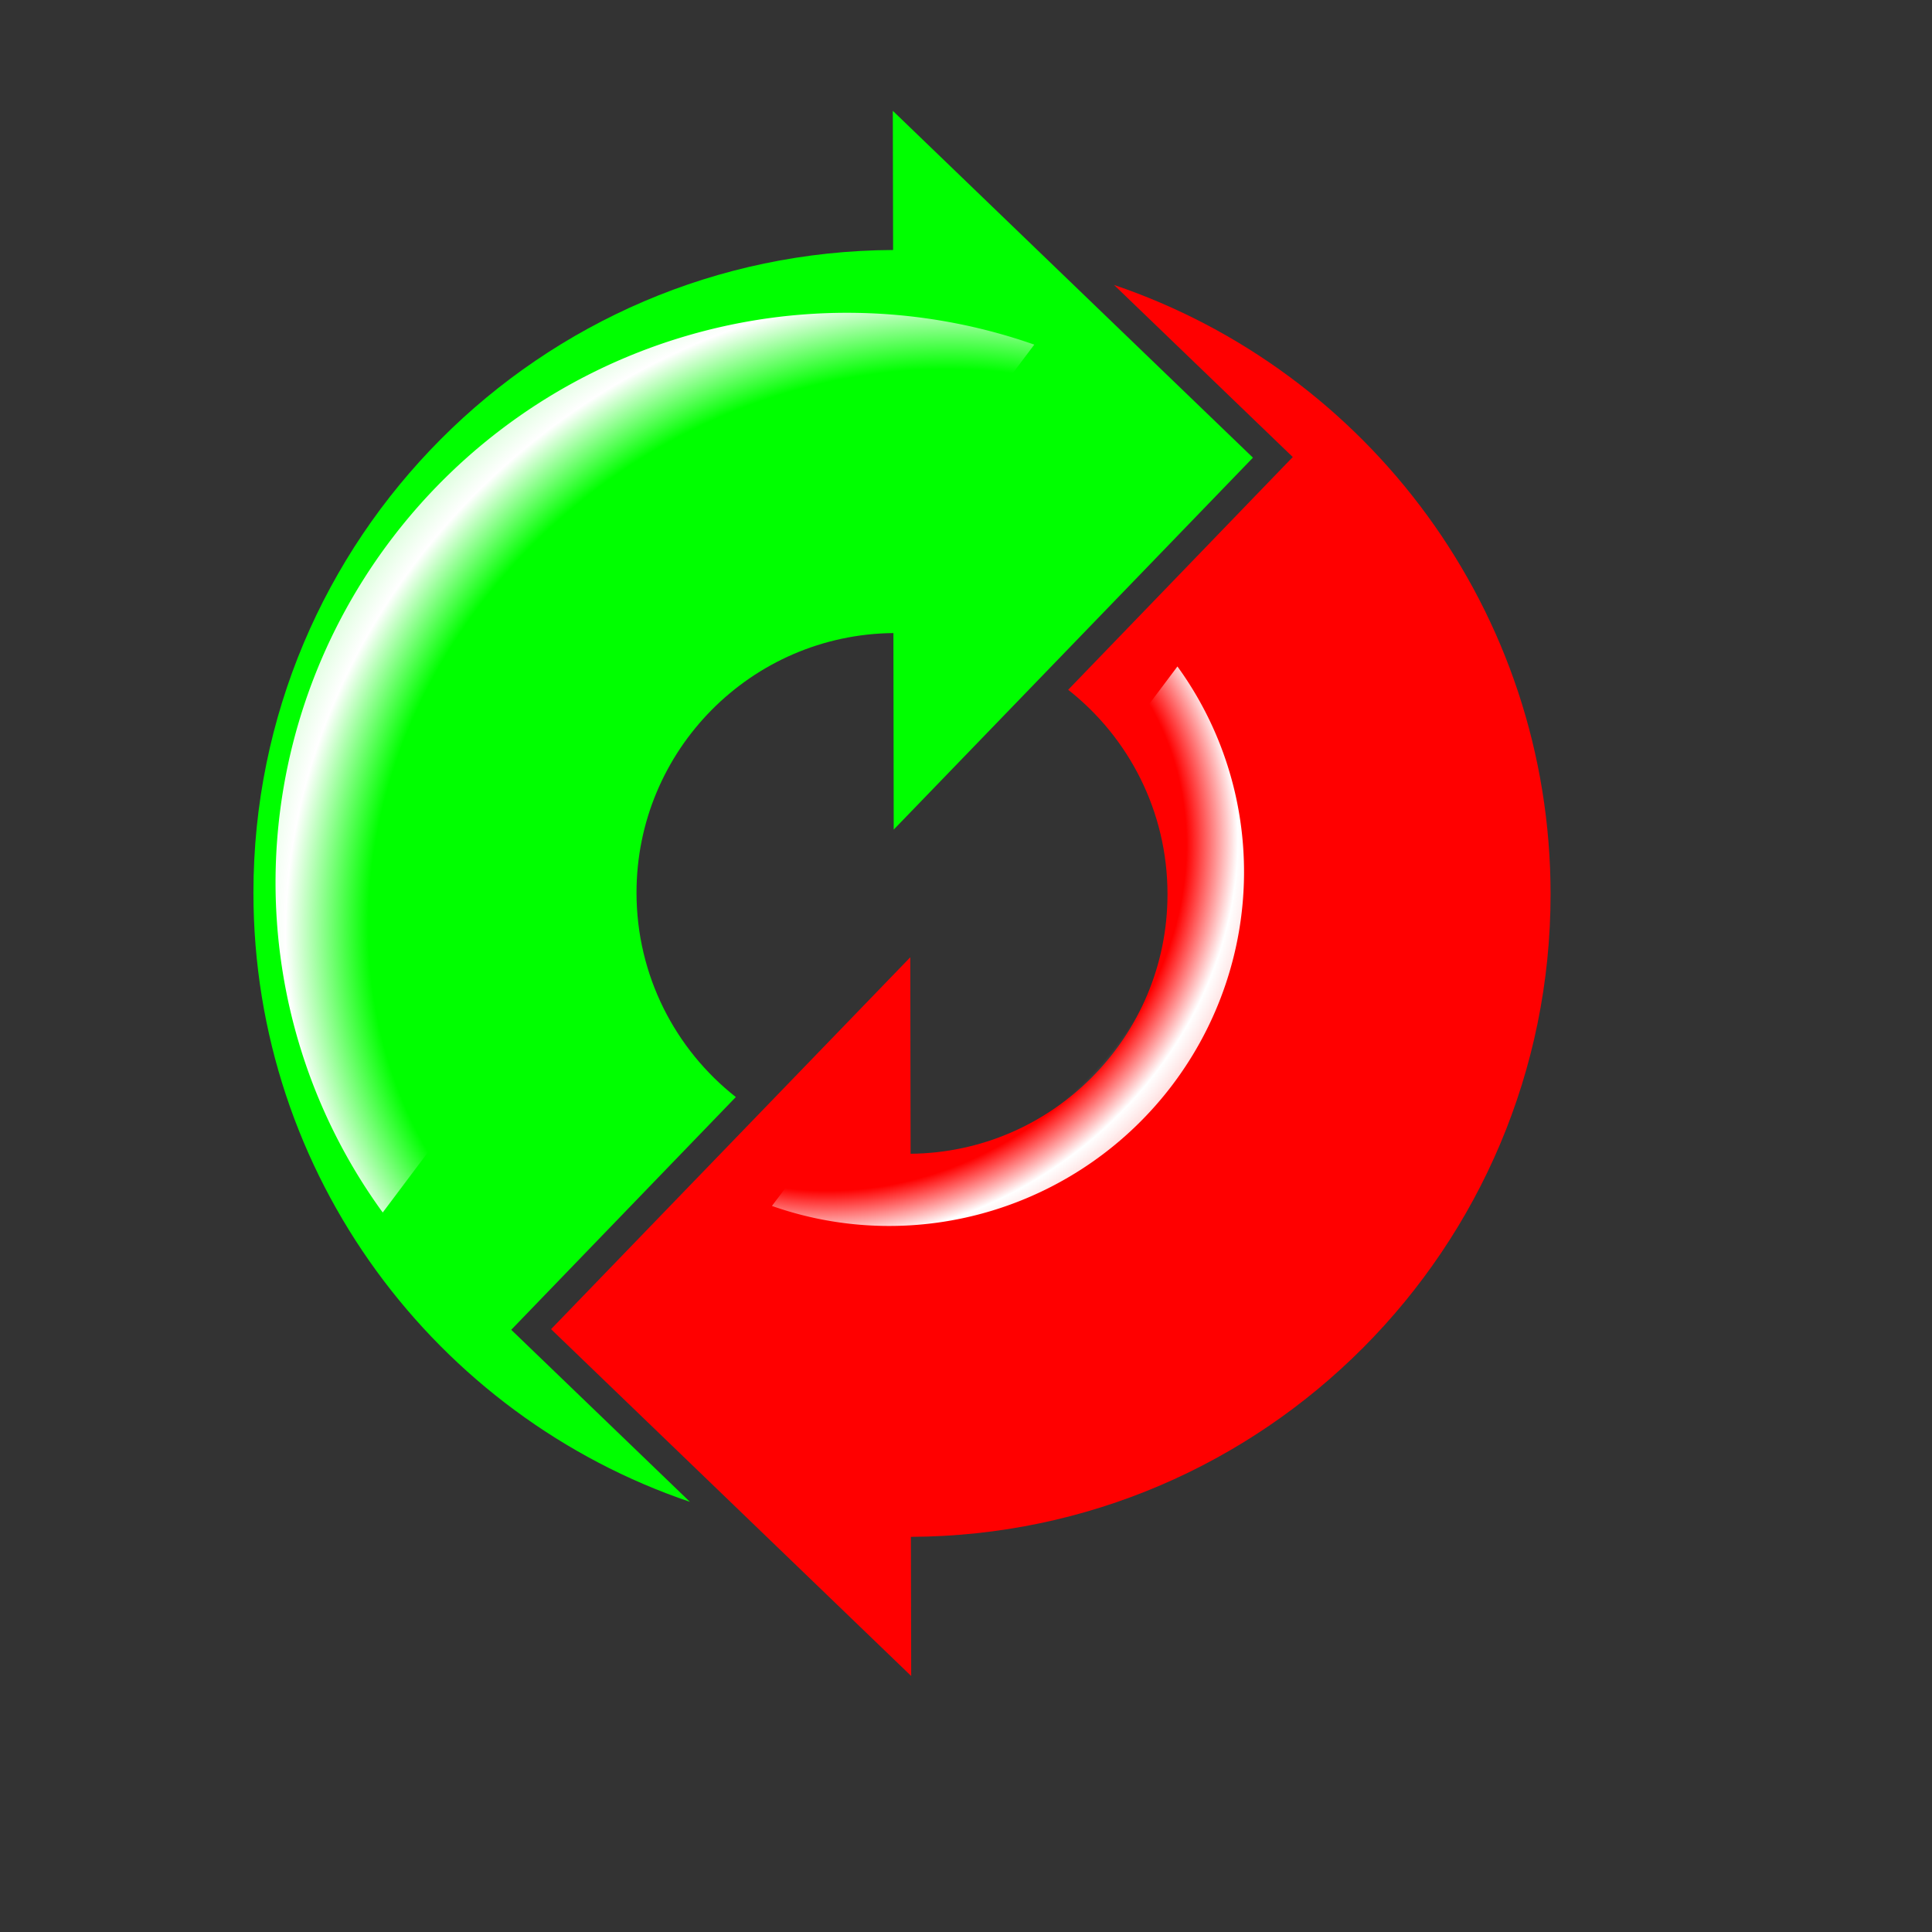 <?xml version="1.0" encoding="UTF-8" standalone="no"?>
<!-- Created with Inkscape (http://www.inkscape.org/) -->
<svg
   xmlns:dc="http://purl.org/dc/elements/1.1/"
   xmlns:cc="http://web.resource.org/cc/"
   xmlns:rdf="http://www.w3.org/1999/02/22-rdf-syntax-ns#"
   xmlns:svg="http://www.w3.org/2000/svg"
   xmlns="http://www.w3.org/2000/svg"
   xmlns:xlink="http://www.w3.org/1999/xlink"
   xmlns:sodipodi="http://inkscape.sourceforge.net/DTD/sodipodi-0.dtd"
   xmlns:inkscape="http://www.inkscape.org/namespaces/inkscape"
   height="150pt"
   id="svg1279"
   inkscape:version="0.43"
   sodipodi:docbase="D:\Desktop"
   sodipodi:docname="recycle.svg"
   sodipodi:version="0.32"
   width="150pt"
   inkscape:export-filename="D:\Desktop\recycle.png"
   inkscape:export-xdpi="25.469999"
   inkscape:export-ydpi="25.469999">
  <rect width="100%" height="100%" fill="#333333" stroke="none"/>
  <defs
     id="defs1282">
    <linearGradient
       id="linearGradient2220">
      <stop
         style="stop-color:#ffffff;stop-opacity:0;"
         offset="0"
         id="stop2222" />
      <stop
         id="stop2228"
         offset="0.586"
         style="stop-color:#ffffff;stop-opacity:0;" />
      <stop
         style="stop-color:#ffffff;stop-opacity:1;"
         offset="0.679"
         id="stop2238" />
      <stop
         style="stop-color:#ffffff;stop-opacity:0;"
         offset="1"
         id="stop2224" />
    </linearGradient>
    <radialGradient
       inkscape:collect="always"
       xlink:href="#linearGradient2220"
       id="radialGradient2226"
       cx="-514.563"
       cy="-42.935"
       fx="-514.563"
       fy="-42.935"
       r="66.75"
       gradientUnits="userSpaceOnUse"
       gradientTransform="matrix(1.623,7.016044e-16,-1.826767e-15,1.459,322.383,20.537)" />
    <radialGradient
       inkscape:collect="always"
       xlink:href="#linearGradient2220"
       id="radialGradient2245"
       gradientUnits="userSpaceOnUse"
       gradientTransform="matrix(1.623,7.326552e-16,-1.685183e-15,1.459,322.383,20.537)"
       cx="-514.563"
       cy="-42.935"
       fx="-514.563"
       fy="-42.935"
       r="66.75" />
  </defs>
  <sodipodi:namedview
     bordercolor="#666666"
     borderopacity="1.0"
     id="base"
     inkscape:current-layer="svg1279"
     inkscape:cx="122.78362"
     inkscape:cy="87.641151"
     inkscape:pageopacity="0.0"
     inkscape:pageshadow="2"
     inkscape:window-height="924"
     inkscape:window-width="1280"
     inkscape:window-x="-4"
     inkscape:window-y="-4"
     inkscape:zoom="2.1573074"
     pagecolor="#ffffff"
     showborder="true"
     showguides="true"
     inkscape:guide-bbox="true" />
  <path
     id="path2214"
     d="M 115.327,29.5 L 133.827,47.312 L 110.577,71.406 C 116.839,76.328 120.859,83.985 120.859,92.562 C 120.859,107.312 108.981,119.298 94.265,119.437 C 94.256,111.355 94.234,99.094 94.234,99.094 L 57.046,137.594 L 94.327,173.5 C 94.327,173.5 94.301,163.592 94.296,159.094 C 130.884,158.928 160.515,129.189 160.515,92.562 C 160.515,63.294 141.601,38.404 115.327,29.5 z "
     style="opacity:1;fill:#ff0000;fill-opacity:1;fill-rule:nonzero;stroke:none;stroke-width:40;stroke-linecap:round;stroke-linejoin:bevel;stroke-miterlimit:4;stroke-dasharray:none;stroke-dashoffset:0;stroke-opacity:1" />
  <path
     style="opacity:1;fill:#00ff00;fill-opacity:1;fill-rule:nonzero;stroke:none;stroke-width:40;stroke-linecap:round;stroke-linejoin:bevel;stroke-miterlimit:4;stroke-dasharray:none;stroke-dashoffset:0;stroke-opacity:1"
     d="M 71.423,155.472 L 52.923,137.66 L 76.173,113.566 C 69.911,108.645 65.892,100.987 65.892,92.41 C 65.892,77.66 77.769,65.675 92.485,65.535 C 92.495,73.618 92.517,85.879 92.517,85.879 L 129.704,47.379 L 92.423,11.472 C 92.423,11.472 92.449,21.38 92.454,25.879 C 55.866,26.044 26.235,55.783 26.235,92.41 C 26.235,121.678 45.149,146.569 71.423,155.472 z "
     id="path2216" />
  <path
     sodipodi:type="arc"
     style="opacity:1;fill:url(#radialGradient2226);fill-opacity:1;fill-rule:nonzero;stroke:none;stroke-width:40;stroke-linecap:round;stroke-linejoin:bevel;stroke-miterlimit:4;stroke-dasharray:none;stroke-dashoffset:0;stroke-opacity:1"
     id="path2218"
     sodipodi:cx="-517.77509"
     sodipodi:cy="-44.733944"
     sodipodi:rx="66.749878"
     sodipodi:ry="66.749878"
     d="M -584.519,-43.844 A 66.75,66.75 0 0 1 -463.23,-83.21"
     transform="matrix(0.72,-0.509,0.505,0.714,482.615,-140.697)"
     sodipodi:start="3.1282564"
     sodipodi:end="5.6688489"
     sodipodi:open="true" />
  <path
     sodipodi:open="true"
     sodipodi:end="5.6688489"
     sodipodi:start="3.1282564"
     transform="matrix(-0.448,0.316,-0.314,-0.445,-153.744,234.19)"
     d="M -584.519,-43.844 A 66.75,66.75 0 0 1 -463.23,-83.21"
     sodipodi:ry="66.749878"
     sodipodi:rx="66.749878"
     sodipodi:cy="-44.733944"
     sodipodi:cx="-517.77509"
     id="path2240"
     style="opacity:1;fill:url(#radialGradient2245);fill-opacity:1;fill-rule:nonzero;stroke:none;stroke-width:40;stroke-linecap:round;stroke-linejoin:bevel;stroke-miterlimit:4;stroke-dasharray:none;stroke-dashoffset:0;stroke-opacity:1"
     sodipodi:type="arc" />
</svg>
